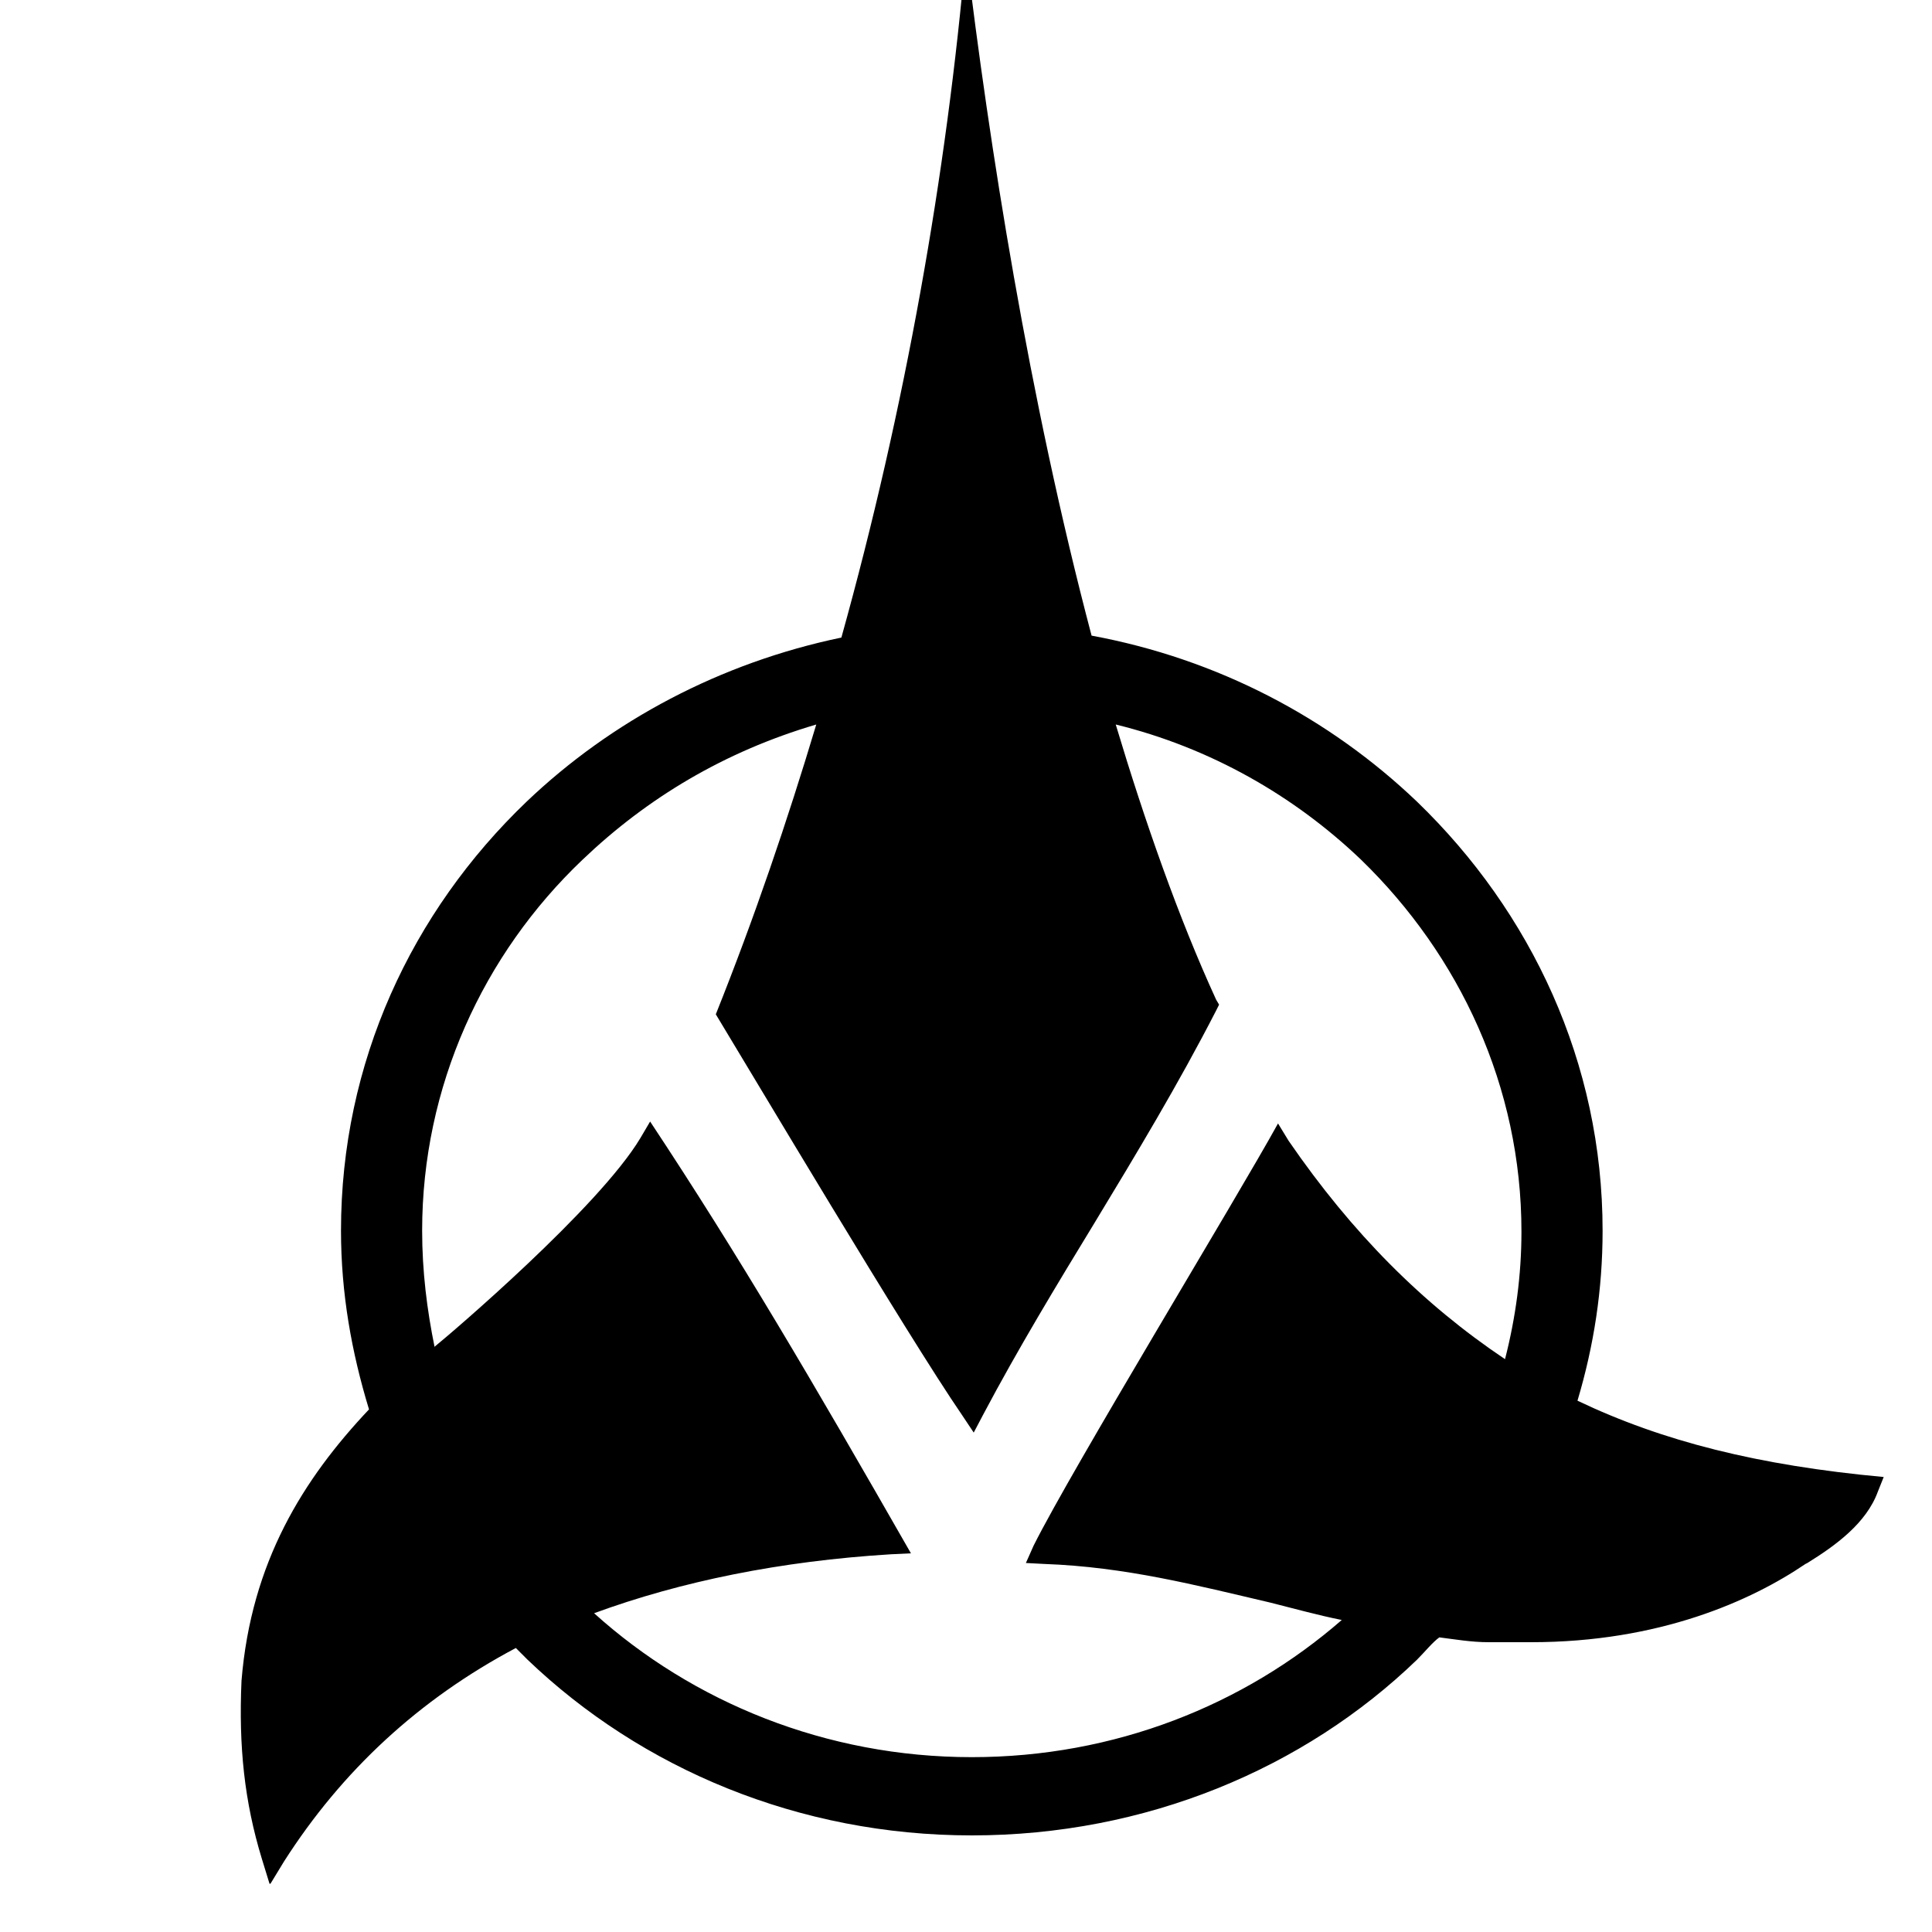 <?xml version="1.0" encoding="UTF-8"?><!DOCTYPE svg PUBLIC "-//W3C//DTD SVG 1.1//EN" "http://www.w3.org/Graphics/SVG/1.1/DTD/svg11.dtd"><svg xmlns="http://www.w3.org/2000/svg" xmlns:xlink="http://www.w3.org/1999/xlink" version="1.1" id="mdi-klingon" width="24" height="24" viewBox="2 2 20 20"><path d="M4.79 21.5L4.71 21.24C4.53 20.65 4.47 20.08 4.5 19.4C4.6 18.17 5.14 17.31 5.82 16.59C5.64 16 5.53 15.39 5.53 14.74C5.53 13 6.26 11.44 7.45 10.3C8.33 9.46 9.46 8.86 10.71 8.6C11.37 6.23 11.8 3.8 12 1.5C12.24 3.5 12.65 6.12 13.3 8.58C14.6 8.82 15.76 9.43 16.67 10.3C17.85 11.44 18.59 13 18.59 14.74C18.59 15.35 18.5 15.93 18.33 16.5C19.21 16.92 20.2 17.17 21.5 17.29L21.44 17.44C21.32 17.77 21 18 20.71 18.18L20.69 18.19C20.13 18.57 19.18 19 17.85 19C17.7 19 17.56 19 17.41 19C17.23 19 17.06 18.97 16.9 18.95C16.83 19 16.75 19.1 16.67 19.18C15.5 20.31 13.86 21 12.06 21C10.27 21 8.64 20.31 7.46 19.18C7.42 19.14 7.38 19.1 7.34 19.06C6.34 19.59 5.54 20.33 4.94 21.27L4.8 21.5M6.5 15.94C6.65 15.82 8.2 14.5 8.63 13.78L8.73 13.61C9.65 15 10.4 16.28 11.43 18.08L11.22 18.09C10.08 18.16 9.05 18.37 8.15 18.7C9.17 19.62 10.55 20.19 12.06 20.19C13.54 20.19 14.88 19.65 15.89 18.77C15.64 18.72 15.39 18.65 15.15 18.59C14.38 18.41 13.65 18.22 12.81 18.19L12.62 18.18L12.7 18C13.1 17.2 14.8 14.41 15.23 13.63L15.34 13.81C16 14.77 16.73 15.5 17.58 16.07C17.69 15.64 17.75 15.2 17.75 14.75C17.75 13.25 17.11 11.89 16.09 10.9C15.4 10.24 14.53 9.74 13.55 9.5C13.85 10.5 14.2 11.5 14.59 12.35L14.62 12.4L14.59 12.46C14.2 13.22 13.76 13.95 13.33 14.66C12.94 15.3 12.54 15.96 12.18 16.64L12.08 16.83L11.96 16.65C11.39 15.82 9.75 13.06 9.41 12.5C9.81 11.5 10.15 10.5 10.45 9.5C9.5 9.78 8.7 10.26 8.03 10.9C7 11.88 6.37 13.25 6.37 14.74C6.37 15.16 6.42 15.56 6.5 15.95" /></svg>